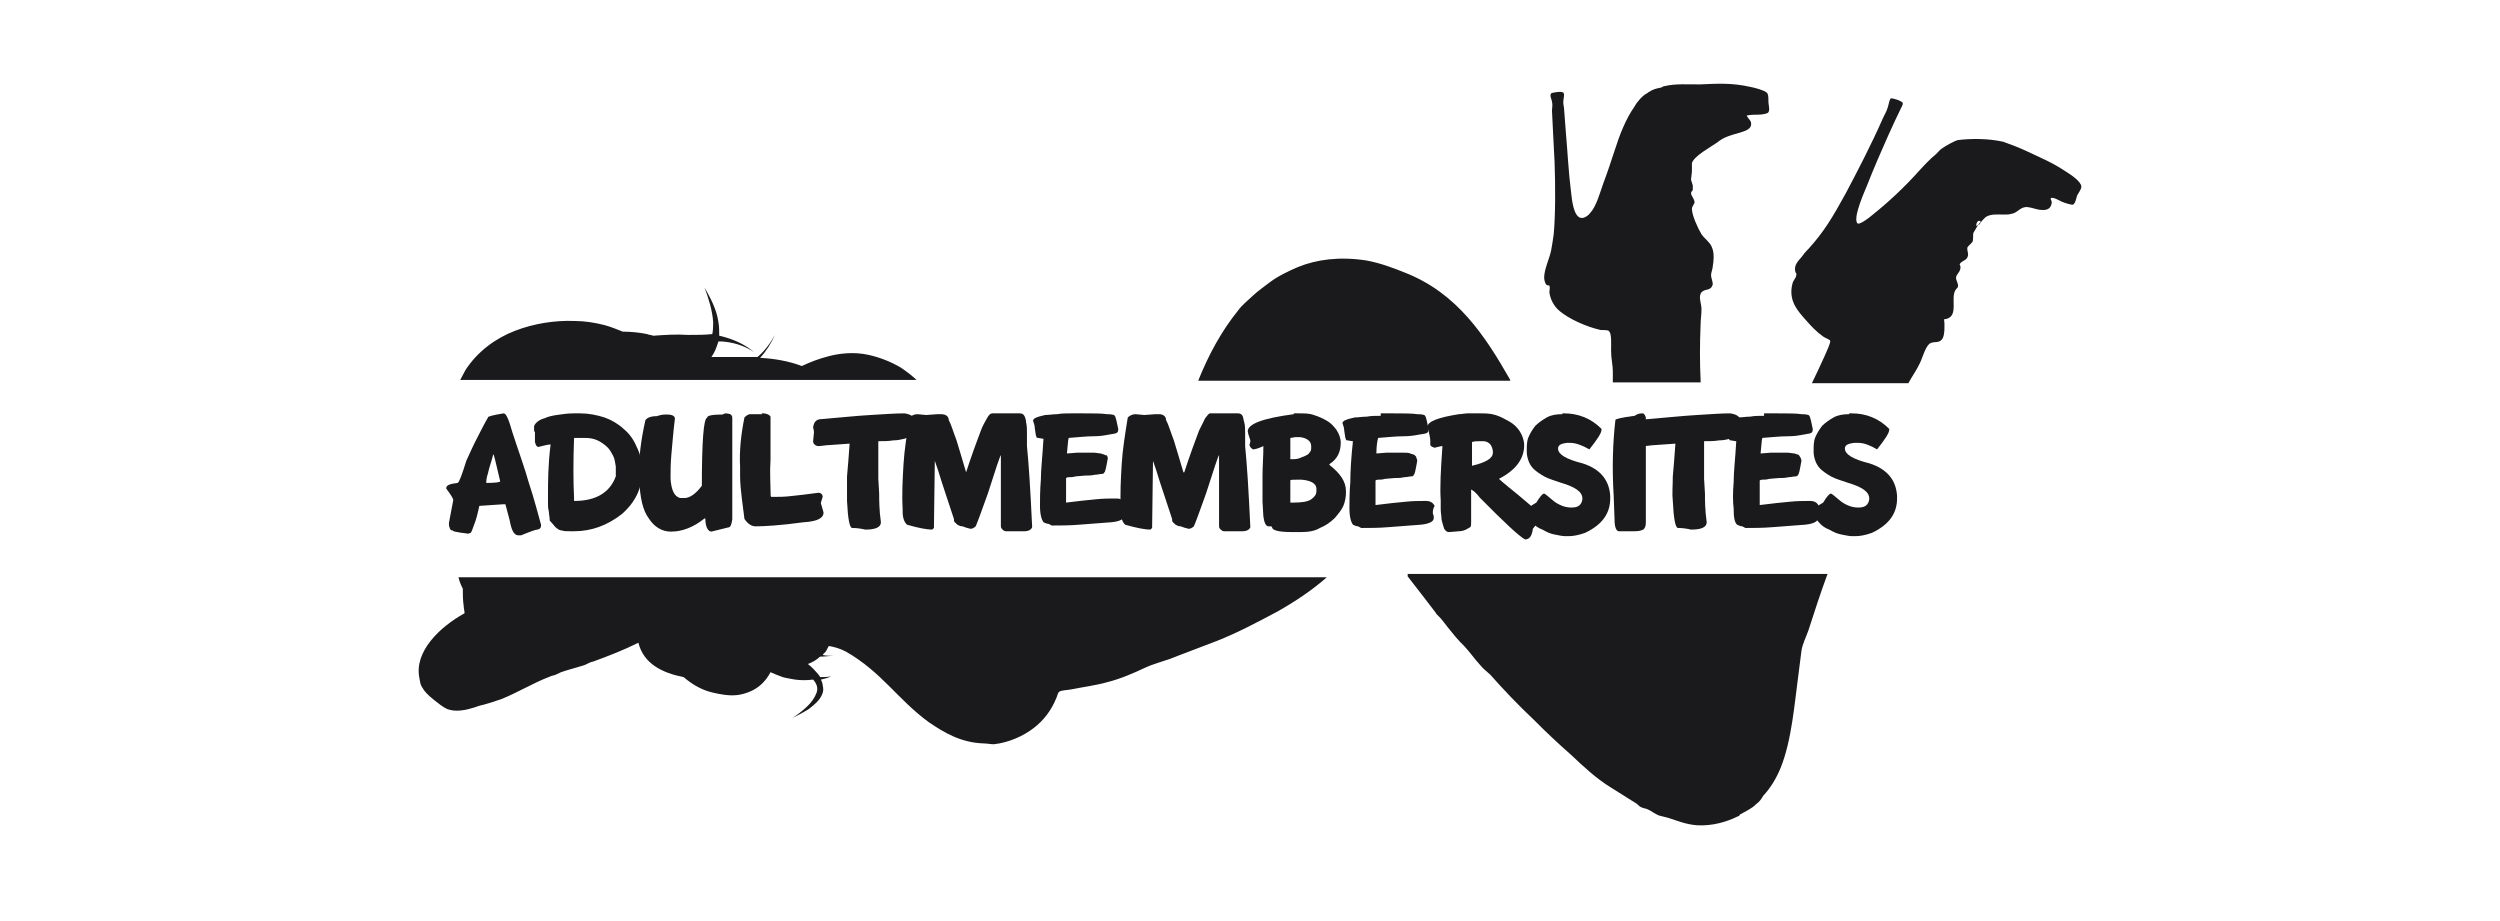 <svg width="209" height="77" viewBox="0 0 209 77" fill="none" xmlns="http://www.w3.org/2000/svg">
<path fill-rule="evenodd" clip-rule="evenodd" d="M66.451 56.812C66.959 56.88 67.468 56.88 67.977 56.812C68.267 57.154 68.413 57.496 68.267 57.907C68.122 58.318 67.831 58.728 67.468 59.07C67.105 59.413 66.669 59.755 66.233 60.029C66.669 59.823 67.177 59.55 67.613 59.276C68.049 58.934 68.485 58.591 68.703 58.112C68.849 57.839 68.849 57.565 68.776 57.291C68.776 57.154 68.703 56.949 68.631 56.812C68.921 56.743 69.212 56.675 69.503 56.538C69.212 56.606 68.849 56.606 68.558 56.606C68.558 56.538 68.485 56.538 68.485 56.47C68.195 56.127 67.904 55.785 67.541 55.511C67.904 55.375 68.267 55.169 68.558 54.895C68.994 54.895 69.357 54.827 69.721 54.827C69.43 54.827 69.067 54.827 68.776 54.759C68.849 54.622 68.994 54.553 69.067 54.416C69.139 54.28 69.212 54.143 69.285 54.006C69.721 54.074 70.229 54.211 70.738 54.485C73.717 56.196 75.025 58.454 77.641 60.371C78.95 61.261 80.33 62.082 82.22 62.15C82.51 62.15 82.801 62.219 83.092 62.219C84.327 62.082 85.562 61.534 86.434 60.85C87.234 60.234 87.888 59.413 88.324 58.318C88.397 58.181 88.397 57.975 88.542 57.839C88.687 57.702 89.196 57.702 89.559 57.633C90.576 57.428 91.667 57.291 92.611 57.017C93.701 56.743 94.791 56.264 95.809 55.785C96.245 55.58 96.753 55.443 97.335 55.238C97.843 55.101 98.425 54.827 99.006 54.622C99.878 54.28 100.823 53.937 101.695 53.595C103.439 52.911 105.11 52.021 106.782 51.131C108.235 50.31 109.688 49.352 110.924 48.257H38.328C38.401 48.599 38.546 48.941 38.691 49.215C38.691 49.694 38.691 50.173 38.764 50.652C38.764 50.858 38.837 51.063 38.837 51.268C36.729 52.432 34.622 54.485 35.058 56.675C35.13 57.017 35.13 57.222 35.276 57.428C35.494 57.839 35.785 58.112 36.293 58.523C36.657 58.797 36.947 59.07 37.383 59.276C37.601 59.344 37.819 59.413 38.182 59.413C38.837 59.413 39.491 59.207 40.072 59.002C40.653 58.865 41.307 58.66 41.889 58.454C43.269 57.907 44.577 57.086 46.031 56.538C46.176 56.47 46.321 56.47 46.467 56.401C46.612 56.333 46.757 56.264 46.903 56.196C47.484 55.991 48.065 55.854 48.719 55.648C49.01 55.58 49.228 55.375 49.592 55.306C50.9 54.827 52.135 54.348 53.37 53.732C53.806 55.511 55.405 56.264 57.149 56.606C57.876 57.222 58.675 57.702 59.62 57.907C60.201 58.044 60.928 58.181 61.582 58.112C62.236 58.044 62.962 57.77 63.471 57.359C63.907 57.017 64.198 56.606 64.416 56.196C64.707 56.333 65.07 56.47 65.433 56.606C65.651 56.675 66.087 56.743 66.451 56.812ZM117.682 48.188C118.481 49.215 119.281 50.242 120.007 51.2C120.08 51.337 120.153 51.405 120.298 51.542C120.516 51.747 120.807 52.158 121.025 52.432C121.461 52.979 121.897 53.527 122.405 54.006C122.914 54.553 123.277 55.101 123.786 55.648C124.004 55.922 124.295 56.127 124.585 56.401C125.675 57.633 126.911 58.934 128.219 60.165C129.236 61.192 130.254 62.15 131.344 63.108C132.361 64.067 133.451 65.093 134.686 65.846C135.34 66.257 135.994 66.667 136.648 67.078C136.794 67.146 136.939 67.283 137.084 67.42C137.302 67.557 137.448 67.557 137.666 67.625C138.029 67.762 138.32 68.036 138.683 68.173C138.974 68.241 139.192 68.31 139.482 68.378C140.136 68.584 140.936 68.926 141.881 68.994C143.116 69.063 144.351 68.72 145.296 68.241C145.369 68.241 145.441 68.173 145.441 68.105C145.805 67.899 146.531 67.557 146.822 67.215C147.04 67.078 147.258 66.804 147.403 66.53C147.985 65.914 148.493 65.093 148.857 64.203C149.801 61.876 150.019 58.797 150.383 56.127C150.455 55.58 150.528 54.964 150.601 54.416C150.673 53.869 150.964 53.321 151.182 52.705C151.691 51.131 152.199 49.557 152.781 47.983H117.682V48.188ZM165.57 18.554L165.352 18.828C165.498 18.759 165.57 18.691 165.57 18.554ZM164.989 19.444C165.062 19.307 165.207 19.101 165.352 18.828C165.352 18.828 165.28 18.828 165.207 18.896C165.207 18.759 165.28 18.349 165.57 18.485C165.57 18.554 165.57 18.554 165.57 18.622C165.716 18.417 165.934 18.212 166.006 18.143C166.442 17.869 166.951 17.938 167.533 17.938C167.751 17.938 167.969 17.938 168.187 17.869C168.623 17.801 168.841 17.39 169.277 17.322C169.567 17.253 170.076 17.459 170.439 17.527C170.948 17.596 171.457 17.596 171.529 16.911C171.529 16.774 171.384 16.637 171.457 16.569C171.602 16.432 172.183 16.774 172.329 16.843C172.619 16.98 173.128 17.117 173.273 17.117C173.491 17.048 173.564 16.637 173.637 16.364C173.782 16.09 174 15.816 174 15.611C174 15.2 173.201 14.653 172.765 14.379C171.529 13.558 170.657 13.216 169.349 12.6C168.768 12.326 168.041 12.052 167.46 11.847C166.224 11.573 164.771 11.573 163.681 11.71C163.39 11.778 162.664 12.189 162.373 12.394C162.155 12.531 162.01 12.736 161.864 12.873C161.356 13.284 160.847 13.832 160.411 14.31C159.248 15.611 157.868 16.911 156.487 18.006C156.342 18.143 155.542 18.759 155.324 18.691C155.106 18.622 155.179 18.006 155.324 17.527C155.542 16.774 155.833 16.09 156.124 15.406C156.632 14.105 157.286 12.6 157.868 11.299C158.231 10.478 158.594 9.725 158.958 8.972C159.176 8.562 159.103 8.562 158.667 8.356C158.449 8.288 158.231 8.219 158.086 8.219C157.94 8.288 157.868 8.904 157.795 9.041C157.722 9.314 157.504 9.657 157.359 9.999C156.487 11.984 155.324 14.242 154.307 16.158C153.217 18.143 152.49 19.375 151.182 20.812C150.964 21.018 150.746 21.291 150.601 21.497C150.31 21.839 149.947 22.181 150.092 22.729C150.092 22.797 150.237 22.866 150.165 23.002C150.165 23.208 149.947 23.413 149.874 23.618C149.438 25.124 150.31 26.014 151.037 26.835C151.4 27.246 151.836 27.725 152.417 28.135C152.49 28.204 152.999 28.409 152.999 28.478C153.071 28.614 152.708 29.367 152.563 29.71C152.199 30.531 151.836 31.284 151.473 32.036H159.539C159.83 31.489 160.193 31.01 160.484 30.394C160.702 29.983 160.92 29.094 161.283 28.751C161.646 28.478 162.082 28.751 162.373 28.341C162.591 28.067 162.591 27.04 162.518 26.698C163.899 26.561 162.954 24.85 163.536 24.166C163.608 24.098 163.681 24.029 163.681 23.961C163.754 23.687 163.463 23.413 163.536 23.139C163.608 22.866 163.899 22.729 163.899 22.318C163.899 22.25 163.826 22.113 163.826 22.113C163.899 21.839 164.408 21.77 164.48 21.497C164.626 21.223 164.408 20.949 164.48 20.675C164.553 20.539 164.771 20.402 164.916 20.196C164.989 19.854 164.916 19.58 164.989 19.444ZM142.171 31.763C142.099 30.326 142.099 28.82 142.171 27.109C142.171 26.698 142.244 26.356 142.244 25.808C142.244 25.398 141.953 24.782 142.244 24.44C142.535 24.098 143.043 24.371 143.189 23.755C143.189 23.55 143.043 23.208 143.043 23.002C143.043 22.797 143.189 22.455 143.189 22.25C143.261 21.839 143.334 21.154 143.116 20.675C142.971 20.265 142.535 19.991 142.244 19.58C141.953 19.101 141.445 18.006 141.445 17.459C141.445 17.253 141.663 17.048 141.663 16.911C141.663 16.637 141.372 16.364 141.372 16.158C141.372 16.021 141.445 16.021 141.517 15.885C141.517 15.816 141.517 15.611 141.517 15.543C141.517 15.406 141.445 15.337 141.445 15.269C141.445 15.2 141.372 15.132 141.372 14.995C141.372 14.858 141.445 14.516 141.445 14.242C141.445 14.037 141.445 13.695 141.445 13.626C141.663 13.01 142.971 12.326 143.552 11.915C144.133 11.436 144.715 11.299 145.441 11.094C145.877 10.957 146.313 10.82 146.386 10.478C146.459 10.067 146.168 9.999 146.023 9.657C146.386 9.588 146.604 9.588 146.967 9.588C147.258 9.588 147.767 9.52 147.839 9.383C147.985 9.178 147.839 8.767 147.839 8.493C147.839 8.082 147.839 7.877 147.694 7.74C147.476 7.535 146.677 7.33 146.313 7.261C144.787 6.919 143.625 6.987 142.099 7.056C141.081 7.056 140.064 6.987 139.192 7.193C139.046 7.193 138.901 7.33 138.828 7.33C138.465 7.398 138.174 7.467 137.884 7.672C137.811 7.672 137.738 7.809 137.666 7.809C137.302 8.014 136.866 8.493 136.648 8.904C135.922 9.93 135.413 11.231 134.977 12.6C134.686 13.489 134.396 14.379 134.032 15.337C133.742 16.158 133.451 17.253 132.942 17.801C132.797 18.006 132.434 18.28 132.143 18.212C131.562 18.075 131.416 16.774 131.344 16.09C131.126 14.379 131.053 12.736 130.908 11.094L130.762 9.178C130.762 8.972 130.69 8.767 130.69 8.562C130.69 8.219 130.835 7.877 130.69 7.74C130.544 7.603 129.745 7.74 129.672 7.809C129.527 8.014 129.745 8.356 129.745 8.493C129.818 8.767 129.745 9.041 129.745 9.246C129.818 10.546 129.89 12.394 129.963 13.558C130.036 15.611 130.036 18.006 129.89 19.58C129.818 20.128 129.745 20.539 129.672 20.949C129.527 21.634 129.091 22.523 129.091 23.208C129.091 23.345 129.164 23.755 129.309 23.824C129.382 23.892 129.527 23.824 129.527 23.892C129.6 24.029 129.527 24.303 129.527 24.44C129.6 24.987 129.89 25.603 130.399 26.014C131.126 26.63 132.579 27.314 133.814 27.588C133.887 27.588 134.468 27.588 134.468 27.656C134.759 27.793 134.686 28.751 134.686 29.299C134.686 29.983 134.832 30.531 134.832 31.01C134.832 31.352 134.832 31.626 134.832 31.968H142.171V31.763ZM126.257 31.763C124.149 28.067 121.824 24.508 117.464 22.797C116.447 22.387 115.356 21.976 114.194 21.77C111.941 21.428 110.052 21.702 108.526 22.318C107.726 22.66 106.854 23.071 106.128 23.618C105.692 23.961 105.183 24.303 104.747 24.713C104.311 25.124 103.802 25.535 103.512 25.945C102.131 27.656 101.041 29.641 100.169 31.831H126.257V31.763ZM38.473 31.763H76.624C76.261 31.421 75.825 31.078 75.316 30.736C74.517 30.257 73.499 29.846 72.482 29.641C71.465 29.436 70.302 29.504 69.285 29.778C68.485 29.983 67.759 30.257 67.032 30.599C65.942 30.189 64.779 29.983 63.544 29.915C64.052 29.367 64.489 28.683 64.779 27.999C64.416 28.683 63.907 29.367 63.326 29.846C62.817 29.846 62.309 29.846 61.8 29.846C61.073 29.846 60.274 29.846 59.474 29.846C59.765 29.436 59.91 29.025 60.056 28.546C60.128 28.546 60.201 28.546 60.346 28.546C61.291 28.614 62.236 28.888 63.035 29.436C62.309 28.82 61.436 28.409 60.419 28.135C60.346 28.135 60.201 28.067 60.128 28.067C60.128 27.656 60.128 27.314 60.056 26.904C59.91 25.877 59.402 24.919 58.893 24.029C59.256 24.987 59.547 25.945 59.62 26.904C59.62 27.246 59.62 27.588 59.547 27.93C58.893 27.999 58.239 27.999 57.512 27.999C56.568 27.93 55.55 27.999 54.606 28.067C54.46 27.999 54.242 27.999 54.097 27.93C53.443 27.793 52.716 27.725 52.062 27.725C51.553 27.52 51.045 27.314 50.536 27.177C49.737 26.972 48.865 26.835 48.065 26.835C46.394 26.767 44.65 27.04 43.051 27.656C41.453 28.272 39.927 29.367 38.909 30.942C38.764 31.215 38.618 31.489 38.473 31.763Z" fill="#1A1A1C"/>
<path fill-rule="evenodd" clip-rule="evenodd" d="M41.816 40.237C41.816 40.306 41.453 40.374 40.653 40.374C40.653 40.237 40.653 39.964 40.799 39.553C40.871 39.142 41.089 38.595 41.235 37.979C41.307 37.979 41.453 38.732 41.816 40.237ZM40.799 34.899C40.435 35.515 40.145 36.131 39.854 36.679C39.563 37.226 39.273 37.91 38.982 38.526C38.619 39.69 38.401 40.306 38.255 40.374C37.601 40.443 37.31 40.58 37.31 40.785V40.853C37.674 41.333 37.892 41.675 37.892 41.812L37.529 43.728C37.529 43.865 37.529 44.002 37.601 44.139C37.601 44.207 37.674 44.344 37.819 44.344C37.892 44.412 38.11 44.481 38.255 44.481C38.473 44.549 38.764 44.549 39.127 44.618L39.345 44.549C39.418 44.481 39.491 44.275 39.636 43.865C39.781 43.523 39.927 42.975 40.072 42.291L42.107 42.154C42.179 42.154 42.179 42.154 42.179 42.154C42.179 42.154 42.179 42.154 42.252 42.154L42.615 43.523C42.761 44.344 42.979 44.755 43.342 44.755H43.56C43.923 44.618 44.214 44.481 44.432 44.412C44.65 44.344 44.795 44.275 44.941 44.275C45.086 44.207 45.159 44.207 45.159 44.139C45.231 44.07 45.231 44.002 45.231 43.933V43.865C44.941 42.838 44.65 41.675 44.214 40.374C43.851 39.074 43.342 37.705 42.833 36.131C42.543 35.105 42.325 34.557 42.107 34.557C41.235 34.694 40.726 34.831 40.799 34.899Z" fill="#1A1A1C"/>
<path fill-rule="evenodd" clip-rule="evenodd" d="M48.574 36.61H48.937C49.301 36.61 49.664 36.679 49.955 36.816C50.245 36.952 50.536 37.158 50.754 37.363C50.972 37.568 51.117 37.842 51.263 38.116C51.408 38.39 51.408 38.663 51.481 39.005V39.074C51.481 39.279 51.481 39.553 51.481 39.827C50.972 41.196 49.809 41.88 47.992 41.88V41.675C47.92 40.169 47.92 38.526 47.992 36.61C48.065 36.61 48.283 36.61 48.574 36.61ZM47.992 34.557C47.484 34.557 46.975 34.625 46.539 34.694C46.103 34.762 45.812 34.831 45.522 34.968C45.231 35.036 45.013 35.173 44.868 35.31C44.722 35.447 44.65 35.584 44.65 35.652C44.65 35.789 44.65 35.857 44.65 35.926C44.65 35.994 44.65 36.063 44.722 36.131V36.952C44.795 37.226 44.868 37.363 45.013 37.363C45.522 37.226 45.885 37.158 45.958 37.158H46.031C45.812 38.869 45.812 40.306 45.812 41.469V42.085C45.812 42.291 45.812 42.496 45.885 42.77C45.885 42.975 45.958 43.249 45.958 43.523C46.103 43.66 46.248 43.865 46.321 43.933C46.394 44.07 46.539 44.139 46.612 44.207C46.684 44.275 46.83 44.344 46.975 44.344C47.12 44.412 47.339 44.412 47.702 44.412H47.992C49.446 44.412 50.754 43.933 51.989 42.975C53.152 41.949 53.661 40.785 53.661 39.553V39.211C53.661 38.526 53.515 37.91 53.225 37.363C53.007 36.816 52.643 36.268 52.135 35.857C51.699 35.447 51.117 35.105 50.536 34.899C49.882 34.694 49.228 34.557 48.501 34.557H47.992Z" fill="#1A1A1C"/>
<path fill-rule="evenodd" clip-rule="evenodd" d="M60.419 34.654C59.62 34.654 59.111 34.722 59.111 34.928C58.821 34.996 58.675 36.912 58.675 40.608C58.167 41.292 57.658 41.635 57.222 41.635H56.859C56.35 41.498 56.132 40.95 56.059 40.06V39.787C56.059 39.376 56.059 38.76 56.132 37.939C56.205 37.186 56.277 36.159 56.423 34.996C56.423 34.791 56.205 34.654 55.769 34.654H55.623C55.333 34.654 55.115 34.722 54.897 34.791C54.388 34.791 54.097 34.928 53.952 35.133C53.589 36.775 53.371 38.349 53.443 39.787V40.197C53.516 41.635 53.734 42.661 54.243 43.346C54.679 44.03 55.333 44.441 56.059 44.441H56.132C57.004 44.441 57.949 44.099 58.893 43.346H58.966C58.966 44.03 59.184 44.441 59.475 44.441L60.855 44.099C61.074 44.099 61.146 43.893 61.219 43.414V41.84C61.219 41.156 61.219 40.266 61.219 39.171C61.219 38.007 61.219 36.639 61.219 34.928C61.219 34.722 61.074 34.585 60.855 34.585C60.71 34.517 60.492 34.585 60.419 34.654Z" fill="#1A1A1C"/>
<path fill-rule="evenodd" clip-rule="evenodd" d="M63.689 34.625H62.672C62.453 34.694 62.381 34.762 62.236 34.899C61.945 36.336 61.8 37.705 61.872 39.005V39.758C61.872 40.443 61.945 41.059 62.017 41.675C62.09 42.291 62.163 42.838 62.236 43.386C62.526 43.796 62.817 44.002 63.18 44.002C63.834 44.002 65.215 43.933 67.177 43.66C68.34 43.591 68.848 43.317 68.848 42.838L68.63 42.085V42.017L68.776 41.538C68.776 41.333 68.63 41.196 68.412 41.196C67.468 41.333 66.741 41.401 66.16 41.469C65.578 41.538 65.142 41.538 64.852 41.538H64.488C64.416 41.538 64.416 41.333 64.416 40.99C64.416 40.306 64.343 39.485 64.416 38.458V34.831C64.343 34.694 64.125 34.557 63.762 34.557H63.689V34.625Z" fill="#1A1A1C"/>
<path fill-rule="evenodd" clip-rule="evenodd" d="M72.772 34.694C71.61 34.762 70.302 34.899 68.703 35.036C68.267 35.036 68.049 35.241 67.976 35.72C68.049 35.994 68.049 36.131 68.049 36.131L67.976 36.884C67.976 37.089 68.122 37.226 68.34 37.294C68.412 37.294 68.63 37.294 69.066 37.226L71.028 37.089C70.956 38.116 70.883 39.074 70.811 39.827C70.811 40.648 70.811 41.264 70.811 41.88C70.883 43.386 71.028 44.139 71.246 44.139C71.683 44.139 72.046 44.207 72.337 44.275C73.209 44.275 73.644 44.07 73.644 43.66C73.499 42.633 73.499 41.812 73.499 41.264L73.427 40.032C73.427 39.553 73.427 39.074 73.427 38.595C73.427 38.047 73.427 37.5 73.427 36.884C73.862 36.884 74.299 36.884 74.662 36.816C75.025 36.816 75.316 36.747 75.607 36.679C75.825 36.61 76.043 36.542 76.188 36.336C76.333 36.2 76.406 35.994 76.333 35.789C76.333 35.652 76.333 35.515 76.261 35.378L76.406 35.036C76.406 34.831 76.115 34.625 75.607 34.557C74.88 34.557 73.935 34.625 72.772 34.694Z" fill="#1A1A1C"/>
<path fill-rule="evenodd" clip-rule="evenodd" d="M82.51 34.968C82.365 35.241 82.147 35.584 82.001 35.994C81.856 36.405 81.638 36.952 81.42 37.568C81.202 38.184 80.984 38.8 80.766 39.485C80.475 38.458 80.185 37.568 79.967 36.816C79.676 36.063 79.531 35.515 79.313 35.105C79.313 34.831 79.095 34.625 78.659 34.625H78.368L77.423 34.694L76.697 34.625C76.406 34.625 76.188 34.762 76.043 34.899C75.825 36.268 75.606 37.568 75.534 38.8C75.461 40.032 75.388 41.333 75.461 42.564V42.77C75.461 43.317 75.606 43.66 75.825 43.865C76.769 44.139 77.496 44.275 77.932 44.275C77.932 44.275 78.005 44.207 78.077 44.139L78.15 38.526C78.295 38.937 78.513 39.553 78.731 40.306L79.749 43.386C79.749 43.523 79.749 43.591 79.821 43.66C79.894 43.728 79.967 43.796 80.039 43.865C80.185 43.933 80.257 44.002 80.475 44.002C80.621 44.07 80.839 44.139 81.129 44.207C81.275 44.207 81.42 44.139 81.565 44.002C81.638 43.865 82.001 42.907 82.583 41.264C83.237 39.211 83.6 38.116 83.673 38.047V43.728C83.673 43.796 83.673 43.933 83.673 44.002C83.673 44.139 83.745 44.207 83.818 44.275C83.891 44.344 83.963 44.412 84.109 44.412H85.635C85.998 44.412 86.216 44.275 86.289 44.07C86.216 42.496 86.143 41.196 86.071 40.032C85.998 38.937 85.925 37.979 85.853 37.294C85.853 36.884 85.853 36.473 85.853 36.2C85.853 35.857 85.853 35.584 85.78 35.31C85.78 35.105 85.707 34.899 85.635 34.762C85.562 34.625 85.417 34.557 85.271 34.557H82.946C82.801 34.557 82.655 34.694 82.51 34.968Z" fill="#1A1A1C"/>
<path fill-rule="evenodd" clip-rule="evenodd" d="M89.559 34.557C89.123 34.557 88.76 34.557 88.396 34.625C88.033 34.625 87.67 34.694 87.379 34.694C87.088 34.762 86.798 34.831 86.652 34.899C86.434 34.968 86.362 35.105 86.362 35.173C86.434 35.378 86.507 35.584 86.507 35.789L86.58 36.268C86.58 36.405 86.652 36.473 86.652 36.542C86.652 36.61 86.725 36.61 86.798 36.61C87.088 36.679 87.234 36.679 87.234 36.679C87.161 38.047 87.016 39.211 87.016 40.101C86.943 40.99 86.943 41.743 86.943 42.291C86.943 43.044 87.088 43.454 87.234 43.66C87.379 43.728 87.524 43.796 87.67 43.796C87.815 43.865 87.888 43.933 87.96 43.933C88.614 43.933 89.414 43.933 90.213 43.865C91.013 43.796 91.957 43.728 92.902 43.66C93.629 43.591 93.992 43.386 93.992 43.112C93.992 42.975 93.919 42.838 93.919 42.77C93.919 42.701 93.919 42.633 93.919 42.564C93.919 42.496 93.919 42.359 94.065 42.085C93.919 41.812 93.701 41.675 93.338 41.675H93.12C92.757 41.675 92.248 41.675 91.594 41.743C90.94 41.812 90.141 41.88 89.123 42.017V39.964C89.123 39.964 89.196 39.895 89.341 39.895C89.487 39.895 89.704 39.895 89.922 39.827L90.722 39.758C91.013 39.758 91.231 39.758 91.521 39.69C91.739 39.69 91.957 39.621 92.103 39.621C92.248 39.621 92.32 39.553 92.32 39.485C92.393 39.485 92.466 39.142 92.611 38.321C92.611 38.184 92.538 38.116 92.538 38.047C92.466 38.116 92.466 38.047 92.393 38.047C92.32 37.979 92.175 37.979 92.03 37.91C91.885 37.91 91.666 37.842 91.376 37.842H90.867C90.576 37.842 90.359 37.842 90.068 37.842L89.196 37.91C89.269 37.294 89.269 36.884 89.341 36.61C90.213 36.542 90.867 36.473 91.376 36.473C91.957 36.473 92.32 36.405 92.684 36.336C93.047 36.268 93.193 36.268 93.338 36.2C93.483 36.131 93.483 35.994 93.483 35.857L93.338 35.173C93.265 34.968 93.265 34.831 93.192 34.762C93.192 34.694 92.975 34.625 92.538 34.625C92.103 34.557 91.376 34.557 90.504 34.557H89.559Z" fill="#1A1A1C"/>
<path fill-rule="evenodd" clip-rule="evenodd" d="M100.75 34.968C100.605 35.241 100.459 35.584 100.241 35.994C100.096 36.405 99.878 36.952 99.66 37.568C99.442 38.184 99.224 38.8 99.006 39.485H98.933C98.643 38.458 98.352 37.568 98.134 36.816C97.843 36.063 97.698 35.515 97.48 35.105C97.48 34.831 97.262 34.625 96.898 34.625H96.608L95.663 34.694L94.936 34.625C94.646 34.625 94.428 34.762 94.282 34.899C94.064 36.268 93.847 37.568 93.774 38.8C93.701 40.032 93.629 41.333 93.701 42.564V42.77C93.701 43.317 93.847 43.66 94.064 43.865C95.009 44.139 95.736 44.275 96.172 44.275C96.172 44.275 96.245 44.207 96.317 44.139L96.39 38.526C96.535 38.937 96.753 39.553 96.971 40.306L97.989 43.386C97.989 43.523 97.989 43.591 98.061 43.66C98.134 43.728 98.207 43.796 98.279 43.865C98.425 43.933 98.497 44.002 98.715 44.002C98.861 44.07 99.079 44.139 99.369 44.207C99.515 44.207 99.66 44.139 99.805 44.002C99.878 43.865 100.241 42.907 100.823 41.264C101.477 39.211 101.84 38.116 101.913 38.047V43.728C101.913 43.796 101.913 43.933 101.913 44.002C101.913 44.139 101.985 44.207 102.058 44.275C102.131 44.344 102.203 44.412 102.349 44.412H103.875C104.238 44.412 104.456 44.275 104.529 44.07C104.456 42.496 104.383 41.196 104.311 40.032C104.238 38.937 104.165 37.979 104.093 37.294C104.093 36.884 104.093 36.473 104.093 36.2C104.093 35.857 104.093 35.584 104.02 35.31C103.947 35.105 103.947 34.899 103.875 34.762C103.802 34.625 103.657 34.557 103.511 34.557H101.186C101.041 34.557 100.968 34.694 100.75 34.968Z" fill="#1A1A1C"/>
<path fill-rule="evenodd" clip-rule="evenodd" d="M107.872 40.169C107.872 40.101 108.09 40.101 108.453 40.101H108.816C109.616 40.169 110.052 40.443 110.052 40.853V41.059C110.052 41.333 109.906 41.538 109.616 41.743C109.325 41.949 108.816 42.017 108.09 42.017H107.872V40.169ZM108.38 36.542H108.671C109.252 36.61 109.616 36.884 109.616 37.294V37.5C109.616 37.637 109.543 37.774 109.47 37.842C109.398 37.979 109.252 38.047 109.107 38.116C108.962 38.184 108.744 38.253 108.598 38.321C108.38 38.39 108.162 38.39 107.944 38.39H107.872V36.61C108.017 36.61 108.162 36.542 108.38 36.542ZM108.162 34.625C105.546 34.968 104.311 35.447 104.311 36.063C104.311 36.131 104.384 36.405 104.529 36.816C104.529 36.884 104.529 37.021 104.456 37.158C104.456 37.294 104.529 37.431 104.747 37.568C104.892 37.568 105.183 37.5 105.619 37.294C105.619 38.184 105.546 39.005 105.546 39.758C105.546 40.511 105.546 41.264 105.546 41.949L105.619 43.18C105.692 43.728 105.837 44.002 106.055 44.002H106.273L106.346 44.07C106.346 44.344 106.927 44.481 108.017 44.481H108.744C109.325 44.481 109.906 44.412 110.342 44.139C110.851 43.933 111.214 43.66 111.578 43.317C111.868 42.975 112.159 42.633 112.304 42.291C112.45 41.949 112.522 41.538 112.522 41.196V41.059C112.522 40.237 112.014 39.553 111.142 38.869V38.8C111.796 38.39 112.086 37.774 112.086 37.021C112.086 36.61 111.941 36.268 111.723 35.926C111.505 35.652 111.287 35.378 110.924 35.173C110.56 34.968 110.27 34.831 109.834 34.694C109.47 34.557 109.034 34.557 108.598 34.557H108.162V34.625Z" fill="#1A1A1C"/>
<path fill-rule="evenodd" clip-rule="evenodd" d="M115.429 34.762C114.993 34.762 114.63 34.762 114.266 34.831C113.903 34.831 113.54 34.899 113.249 34.899C112.958 34.968 112.668 35.036 112.522 35.105C112.304 35.173 112.232 35.31 112.232 35.378C112.304 35.584 112.377 35.789 112.377 35.994L112.45 36.473C112.45 36.61 112.522 36.679 112.522 36.747C112.522 36.816 112.595 36.816 112.668 36.816C112.958 36.884 113.104 36.884 113.104 36.884C112.958 38.253 112.886 39.416 112.886 40.306C112.813 41.196 112.813 41.949 112.813 42.496C112.813 43.249 112.958 43.66 113.104 43.865C113.249 43.933 113.394 44.002 113.54 44.002C113.685 44.07 113.758 44.139 113.83 44.139C114.557 44.139 115.284 44.139 116.083 44.07C116.882 44.002 117.827 43.933 118.772 43.865C119.498 43.796 119.862 43.591 119.862 43.317C119.862 43.18 119.862 43.044 119.789 42.975C119.789 42.907 119.789 42.838 119.789 42.77C119.789 42.701 119.789 42.564 119.934 42.291C119.789 42.017 119.571 41.88 119.208 41.88H118.99C118.626 41.88 118.118 41.88 117.464 41.949C116.81 42.017 116.01 42.085 114.993 42.222V40.169C114.993 40.169 115.066 40.101 115.211 40.101C115.356 40.101 115.574 40.101 115.792 40.032L116.592 39.964C116.882 39.964 117.1 39.964 117.391 39.895C117.609 39.895 117.827 39.827 117.972 39.827C118.118 39.827 118.19 39.758 118.19 39.69C118.263 39.69 118.336 39.348 118.481 38.526C118.481 38.39 118.408 38.321 118.408 38.253C118.408 38.184 118.336 38.116 118.263 38.047C118.19 37.979 118.045 37.979 117.9 37.91C117.754 37.842 117.536 37.842 117.246 37.842H116.737C116.446 37.842 116.228 37.842 115.938 37.842L115.066 37.91C115.066 37.294 115.138 36.884 115.211 36.61C116.083 36.542 116.737 36.473 117.318 36.473C117.827 36.473 118.263 36.405 118.626 36.336C118.99 36.268 119.135 36.268 119.28 36.2C119.426 36.131 119.426 35.994 119.426 35.857L119.28 35.173C119.208 34.968 119.208 34.831 119.135 34.762C119.135 34.694 118.917 34.625 118.481 34.625C118.045 34.557 117.318 34.557 116.446 34.557H115.429V34.762Z" fill="#1A1A1C"/>
<path fill-rule="evenodd" clip-rule="evenodd" d="M123.786 36.884H124.077C124.513 36.952 124.731 37.226 124.804 37.705V37.842C124.804 38.321 124.222 38.663 123.06 38.937C123.06 38.8 123.06 38.526 123.06 38.184C123.06 37.842 123.06 37.431 123.06 36.952C123.278 36.884 123.496 36.884 123.786 36.884ZM123.496 34.557C123.205 34.557 122.987 34.557 122.696 34.557C122.478 34.557 122.188 34.625 121.97 34.625C120.226 34.899 119.353 35.241 119.353 35.652V35.72C119.499 36.268 119.571 36.679 119.571 36.816V37.158C119.571 37.294 119.717 37.363 119.935 37.431C120.226 37.363 120.444 37.294 120.589 37.294C120.444 39.279 120.371 40.785 120.444 41.812C120.444 42.017 120.444 42.291 120.444 42.564C120.444 42.907 120.516 43.18 120.516 43.454C120.589 43.728 120.662 44.002 120.734 44.207C120.88 44.412 120.952 44.481 121.17 44.481L121.97 44.412C122.188 44.412 122.406 44.344 122.551 44.275C122.696 44.207 122.769 44.139 122.914 44.07C122.987 44.002 122.987 43.865 122.987 43.66V40.922C123.132 40.99 123.423 41.196 123.714 41.606C125.748 43.66 126.984 44.823 127.492 45.097C127.856 45.097 128.074 44.823 128.146 44.207C128.51 43.796 128.728 43.386 128.728 43.18C128.728 43.044 128.51 42.77 128.001 42.291C127.202 41.606 126.548 41.059 126.112 40.717C125.676 40.374 125.385 40.101 125.312 40.032C126.766 39.279 127.42 38.321 127.42 37.226C127.42 36.816 127.274 36.405 127.056 36.063C126.838 35.72 126.548 35.447 126.184 35.241C125.821 35.036 125.458 34.831 125.022 34.694C124.586 34.557 124.15 34.557 123.714 34.557H123.496Z" fill="#1A1A1C"/>
<path fill-rule="evenodd" clip-rule="evenodd" d="M130.617 34.625C130.108 34.625 129.672 34.694 129.309 34.899C128.946 35.105 128.655 35.31 128.364 35.584C128.146 35.857 127.928 36.2 127.783 36.542C127.638 36.884 127.638 37.294 127.638 37.637V37.774C127.638 38.047 127.71 38.321 127.783 38.526C127.856 38.732 128.001 39.005 128.219 39.211C128.437 39.416 128.728 39.621 129.091 39.827C129.454 40.032 129.963 40.169 130.544 40.374C131.707 40.717 132.288 41.127 132.288 41.675V41.743C132.216 42.222 131.925 42.428 131.416 42.428H131.344C130.908 42.428 130.472 42.291 129.963 41.949C129.454 41.538 129.164 41.264 129.091 41.264C128.946 41.264 128.728 41.538 128.437 42.017C127.928 42.291 127.638 42.564 127.71 42.838C127.71 43.112 127.856 43.454 128.074 43.66C128.292 43.933 128.582 44.139 128.946 44.275C129.309 44.481 129.6 44.618 129.963 44.686C130.326 44.755 130.617 44.823 130.835 44.823H131.126C131.489 44.823 131.925 44.755 132.506 44.549C133.96 43.865 134.614 42.907 134.614 41.675V41.469C134.541 40.169 133.814 39.211 132.288 38.732C130.908 38.39 130.254 37.979 130.254 37.5C130.254 37.226 130.472 37.089 130.98 37.021H131.271C131.707 37.021 132.288 37.226 132.87 37.568C133.524 36.747 133.887 36.2 133.887 35.926V35.857C133.015 34.968 131.925 34.557 130.762 34.557H130.617V34.625Z" fill="#1A1A1C"/>
<path fill-rule="evenodd" clip-rule="evenodd" d="M136.649 34.762C135.559 34.899 135.05 35.036 135.05 35.105C134.832 36.952 134.759 39.074 134.905 41.469L134.977 43.454C134.977 44.07 135.123 44.412 135.341 44.412H136.14C136.213 44.412 136.285 44.412 136.358 44.412C136.431 44.412 136.503 44.412 136.649 44.412C137.012 44.412 137.23 44.344 137.375 44.275C137.521 44.139 137.593 44.002 137.593 43.66V40.511C137.593 39.895 137.593 39.142 137.593 38.184C137.593 37.294 137.593 36.2 137.593 34.899C137.521 34.694 137.448 34.557 137.303 34.557C137.012 34.557 136.867 34.625 136.649 34.762Z" fill="#1A1A1C"/>
<path fill-rule="evenodd" clip-rule="evenodd" d="M141.881 34.694C140.718 34.762 139.41 34.899 137.811 35.036C137.375 35.036 137.157 35.241 137.084 35.72C137.157 35.994 137.157 36.131 137.157 36.131L137.084 36.884C137.084 37.089 137.157 37.226 137.375 37.294C137.448 37.294 137.666 37.294 138.102 37.226L140.064 37.089C139.991 38.116 139.919 39.074 139.846 39.827C139.846 40.648 139.773 41.264 139.846 41.88C139.919 43.386 140.064 44.139 140.282 44.139C140.718 44.139 141.081 44.207 141.372 44.275C142.244 44.275 142.68 44.07 142.68 43.66C142.535 42.633 142.535 41.812 142.535 41.264L142.462 40.032C142.462 39.553 142.462 39.074 142.462 38.595C142.462 38.047 142.462 37.5 142.462 36.884C142.898 36.884 143.334 36.884 143.697 36.816C144.061 36.816 144.351 36.747 144.642 36.679C144.86 36.61 145.078 36.542 145.223 36.336C145.369 36.2 145.441 35.994 145.369 35.789C145.369 35.652 145.369 35.515 145.296 35.378L145.441 35.036C145.441 34.831 145.151 34.625 144.642 34.557C143.915 34.557 142.971 34.625 141.881 34.694Z" fill="#1A1A1C"/>
<path fill-rule="evenodd" clip-rule="evenodd" d="M147.476 34.762C147.04 34.762 146.677 34.762 146.313 34.831C145.95 34.831 145.587 34.899 145.296 34.899C145.005 34.968 144.715 35.036 144.569 35.105C144.351 35.173 144.279 35.31 144.279 35.378C144.351 35.584 144.424 35.789 144.424 35.994L144.497 36.473C144.497 36.61 144.569 36.679 144.569 36.747C144.569 36.816 144.642 36.816 144.715 36.816C145.005 36.884 145.151 36.884 145.151 36.884C145.078 38.253 144.933 39.416 144.933 40.306C144.86 41.196 144.86 41.949 144.933 42.496C144.933 43.249 145.005 43.66 145.223 43.865C145.369 43.933 145.514 44.002 145.659 44.002C145.805 44.07 145.877 44.139 145.95 44.139C146.604 44.139 147.403 44.139 148.203 44.07C149.002 44.002 149.947 43.933 150.891 43.865C151.618 43.796 151.981 43.591 151.981 43.317C151.981 43.18 151.909 43.044 151.909 42.975C151.909 42.907 151.909 42.838 151.909 42.77C151.909 42.701 151.909 42.564 152.054 42.291C151.909 42.017 151.691 41.88 151.327 41.88H151.109C150.746 41.88 150.237 41.88 149.583 41.949C148.929 42.017 148.13 42.085 147.113 42.222V40.169C147.113 40.169 147.185 40.101 147.331 40.101C147.476 40.101 147.694 40.101 147.912 40.032L148.711 39.964C149.002 39.964 149.22 39.964 149.511 39.895C149.729 39.895 149.947 39.827 150.092 39.827C150.237 39.827 150.31 39.758 150.31 39.69C150.383 39.69 150.455 39.348 150.601 38.526C150.601 38.39 150.528 38.321 150.528 38.253C150.455 38.184 150.455 38.116 150.383 38.047C150.31 37.979 150.165 37.979 150.019 37.91C149.874 37.91 149.656 37.842 149.365 37.842H148.857C148.566 37.842 148.348 37.842 148.057 37.842L147.185 37.91C147.258 37.294 147.258 36.884 147.331 36.61C148.203 36.542 148.857 36.473 149.438 36.473C150.019 36.473 150.383 36.405 150.746 36.336C151.037 36.268 151.255 36.268 151.4 36.2C151.545 36.131 151.545 35.994 151.545 35.857L151.4 35.173C151.327 34.968 151.327 34.831 151.255 34.762C151.255 34.694 151.037 34.625 150.601 34.625C150.165 34.557 149.438 34.557 148.566 34.557H147.476V34.762Z" fill="#1A1A1C"/>
<path fill-rule="evenodd" clip-rule="evenodd" d="M154.597 34.625C154.089 34.625 153.653 34.694 153.289 34.899C152.926 35.105 152.635 35.31 152.345 35.584C152.127 35.857 151.909 36.2 151.763 36.542C151.618 36.884 151.618 37.294 151.618 37.637V37.774C151.618 38.047 151.691 38.321 151.763 38.526C151.836 38.732 151.981 39.005 152.199 39.211C152.417 39.416 152.708 39.621 153.071 39.827C153.435 40.032 153.943 40.169 154.525 40.374C155.687 40.717 156.269 41.127 156.269 41.675V41.743C156.196 42.222 155.905 42.428 155.397 42.428H155.324C154.888 42.428 154.452 42.291 153.943 41.949C153.435 41.538 153.144 41.264 153.071 41.264C152.926 41.264 152.708 41.538 152.417 42.017C151.909 42.291 151.618 42.564 151.691 42.838C151.691 43.112 151.836 43.454 152.054 43.66C152.272 43.933 152.563 44.139 152.926 44.275C153.289 44.481 153.58 44.618 153.943 44.686C154.307 44.755 154.597 44.823 154.815 44.823H155.106C155.469 44.823 155.905 44.755 156.487 44.549C157.94 43.865 158.594 42.907 158.594 41.675V41.469C158.522 40.169 157.795 39.211 156.269 38.732C154.888 38.39 154.234 37.979 154.234 37.5C154.234 37.226 154.452 37.089 155.033 37.021H155.324C155.833 37.021 156.341 37.226 156.923 37.568C157.577 36.747 157.94 36.2 157.94 35.926V35.857C157.068 34.968 155.978 34.557 154.815 34.557H154.597V34.625Z" fill="#1A1A1C"/>
</svg>
